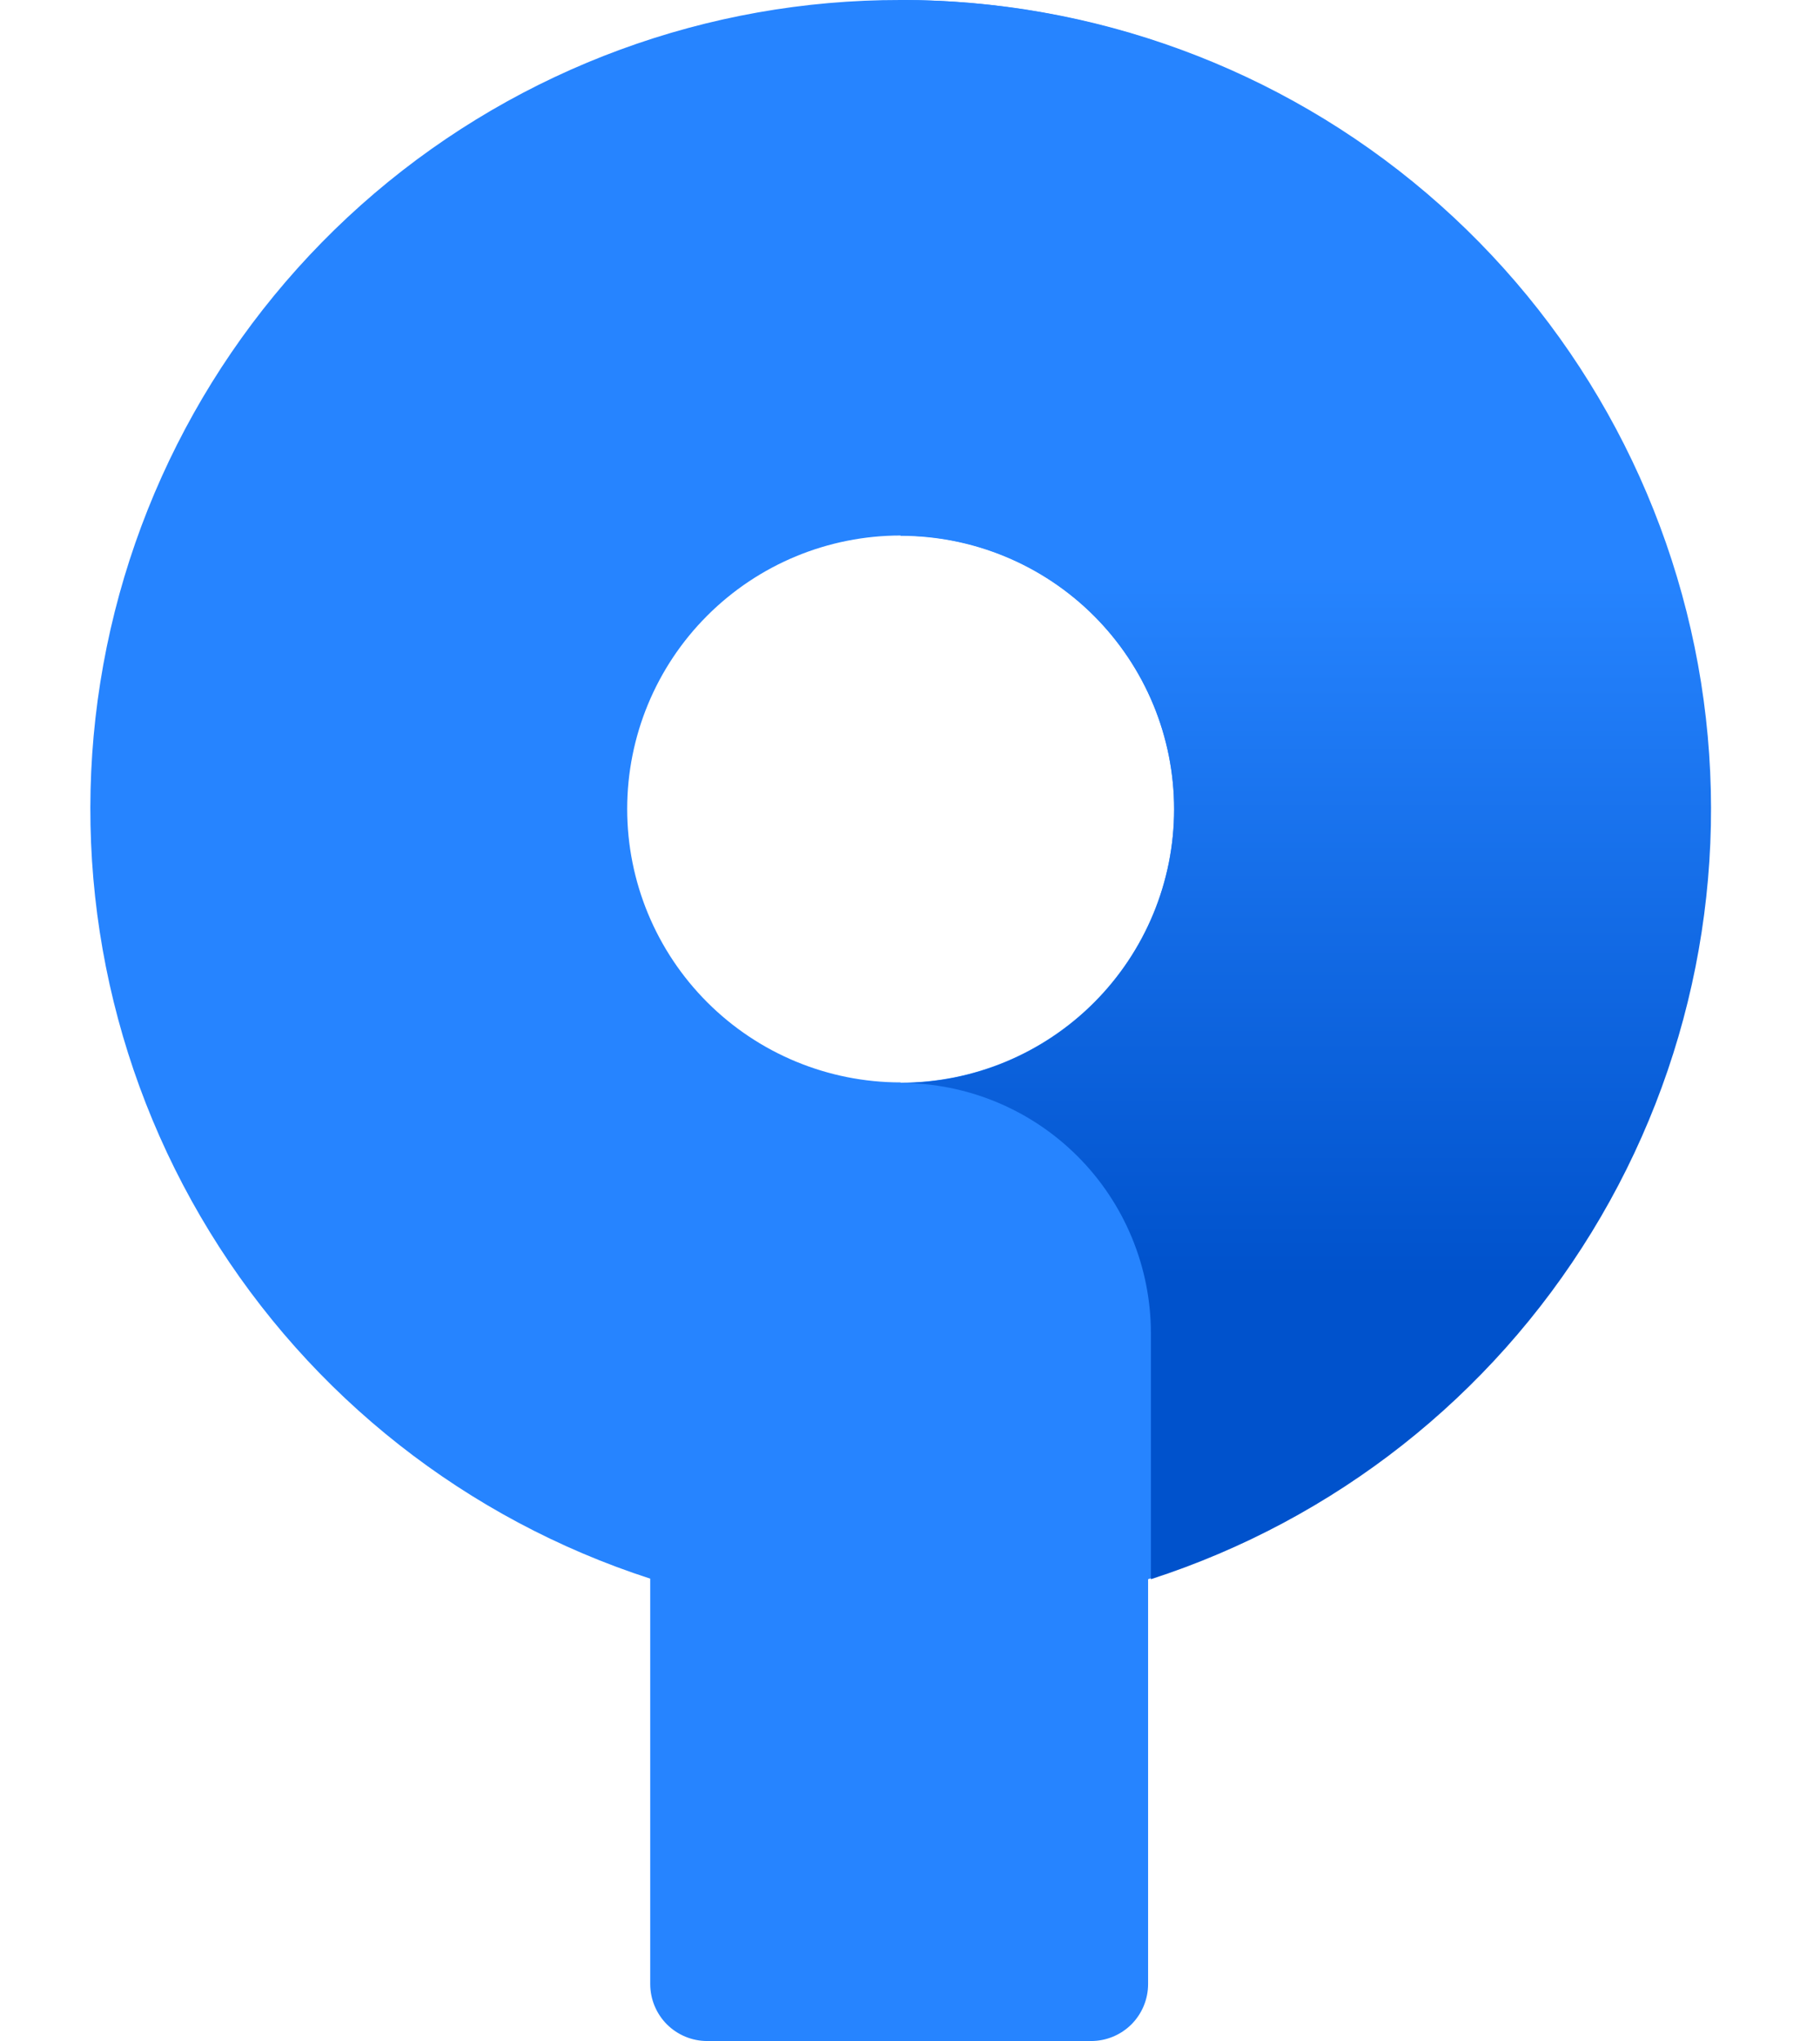 <svg width="33" height="37" viewBox="0 0 33 37" fill="none" xmlns="http://www.w3.org/2000/svg">
<g clip-path="url(#clip0)">
<path d="M30.999 14.67C30.999 10.779 29.454 7.048 26.702 4.297C23.951 1.546 20.22 2.28305e-05 16.329 2.28305e-05C12.834 -0.006 9.451 1.237 6.79 3.504C4.13 5.772 2.367 8.915 1.819 12.367C1.272 15.82 1.975 19.355 3.804 22.334C5.632 25.314 8.464 27.542 11.79 28.618V35.968C11.79 36.242 11.899 36.504 12.092 36.698C12.286 36.891 12.548 37 12.822 37H19.785C20.059 37 20.321 36.891 20.515 36.698C20.708 36.504 20.817 36.242 20.817 35.968V28.628C23.775 27.679 26.356 25.816 28.188 23.307C30.019 20.797 31.007 17.771 31.009 14.665L30.999 14.67ZM16.329 19.622C15.014 19.622 13.754 19.1 12.824 18.17C11.894 17.24 11.372 15.979 11.372 14.665C11.372 13.35 11.894 12.089 12.824 11.16C13.754 10.23 15.014 9.708 16.329 9.708C17.645 9.708 18.906 10.23 19.836 11.16C20.766 12.091 21.289 13.352 21.289 14.667C21.289 15.983 20.766 17.244 19.836 18.174C18.906 19.105 17.645 19.627 16.329 19.627V19.622Z" fill="#2684FF"/>
<path d="M16.329 3.11872e-05V9.713C17.644 9.713 18.906 10.236 19.836 11.166C20.766 12.096 21.289 13.357 21.289 14.673C21.289 15.988 20.766 17.25 19.836 18.18C18.906 19.11 17.644 19.632 16.329 19.632C17.533 19.632 18.688 20.11 19.539 20.962C20.39 21.813 20.868 22.968 20.868 24.172V28.628C24.196 27.552 27.03 25.323 28.858 22.341C30.687 19.36 31.391 15.824 30.843 12.37C30.294 8.916 28.53 5.771 25.868 3.503C23.206 1.235 19.821 -0.007 16.324 3.11872e-05H16.329Z" fill="url(#paint0_linear)"/>
</g>
<defs>
<linearGradient id="paint0_linear" x1="23.664" y1="25.972" x2="23.664" y2="10.389" gradientUnits="userSpaceOnUse">
<stop offset="0.18" stop-color="#0052CC"/>
<stop offset="1" stop-color="#2684FF"/>
</linearGradient>
<clipPath id="clip0">
<rect width="32.664" height="37" fill="white"/>
</clipPath>
</defs>
</svg>
